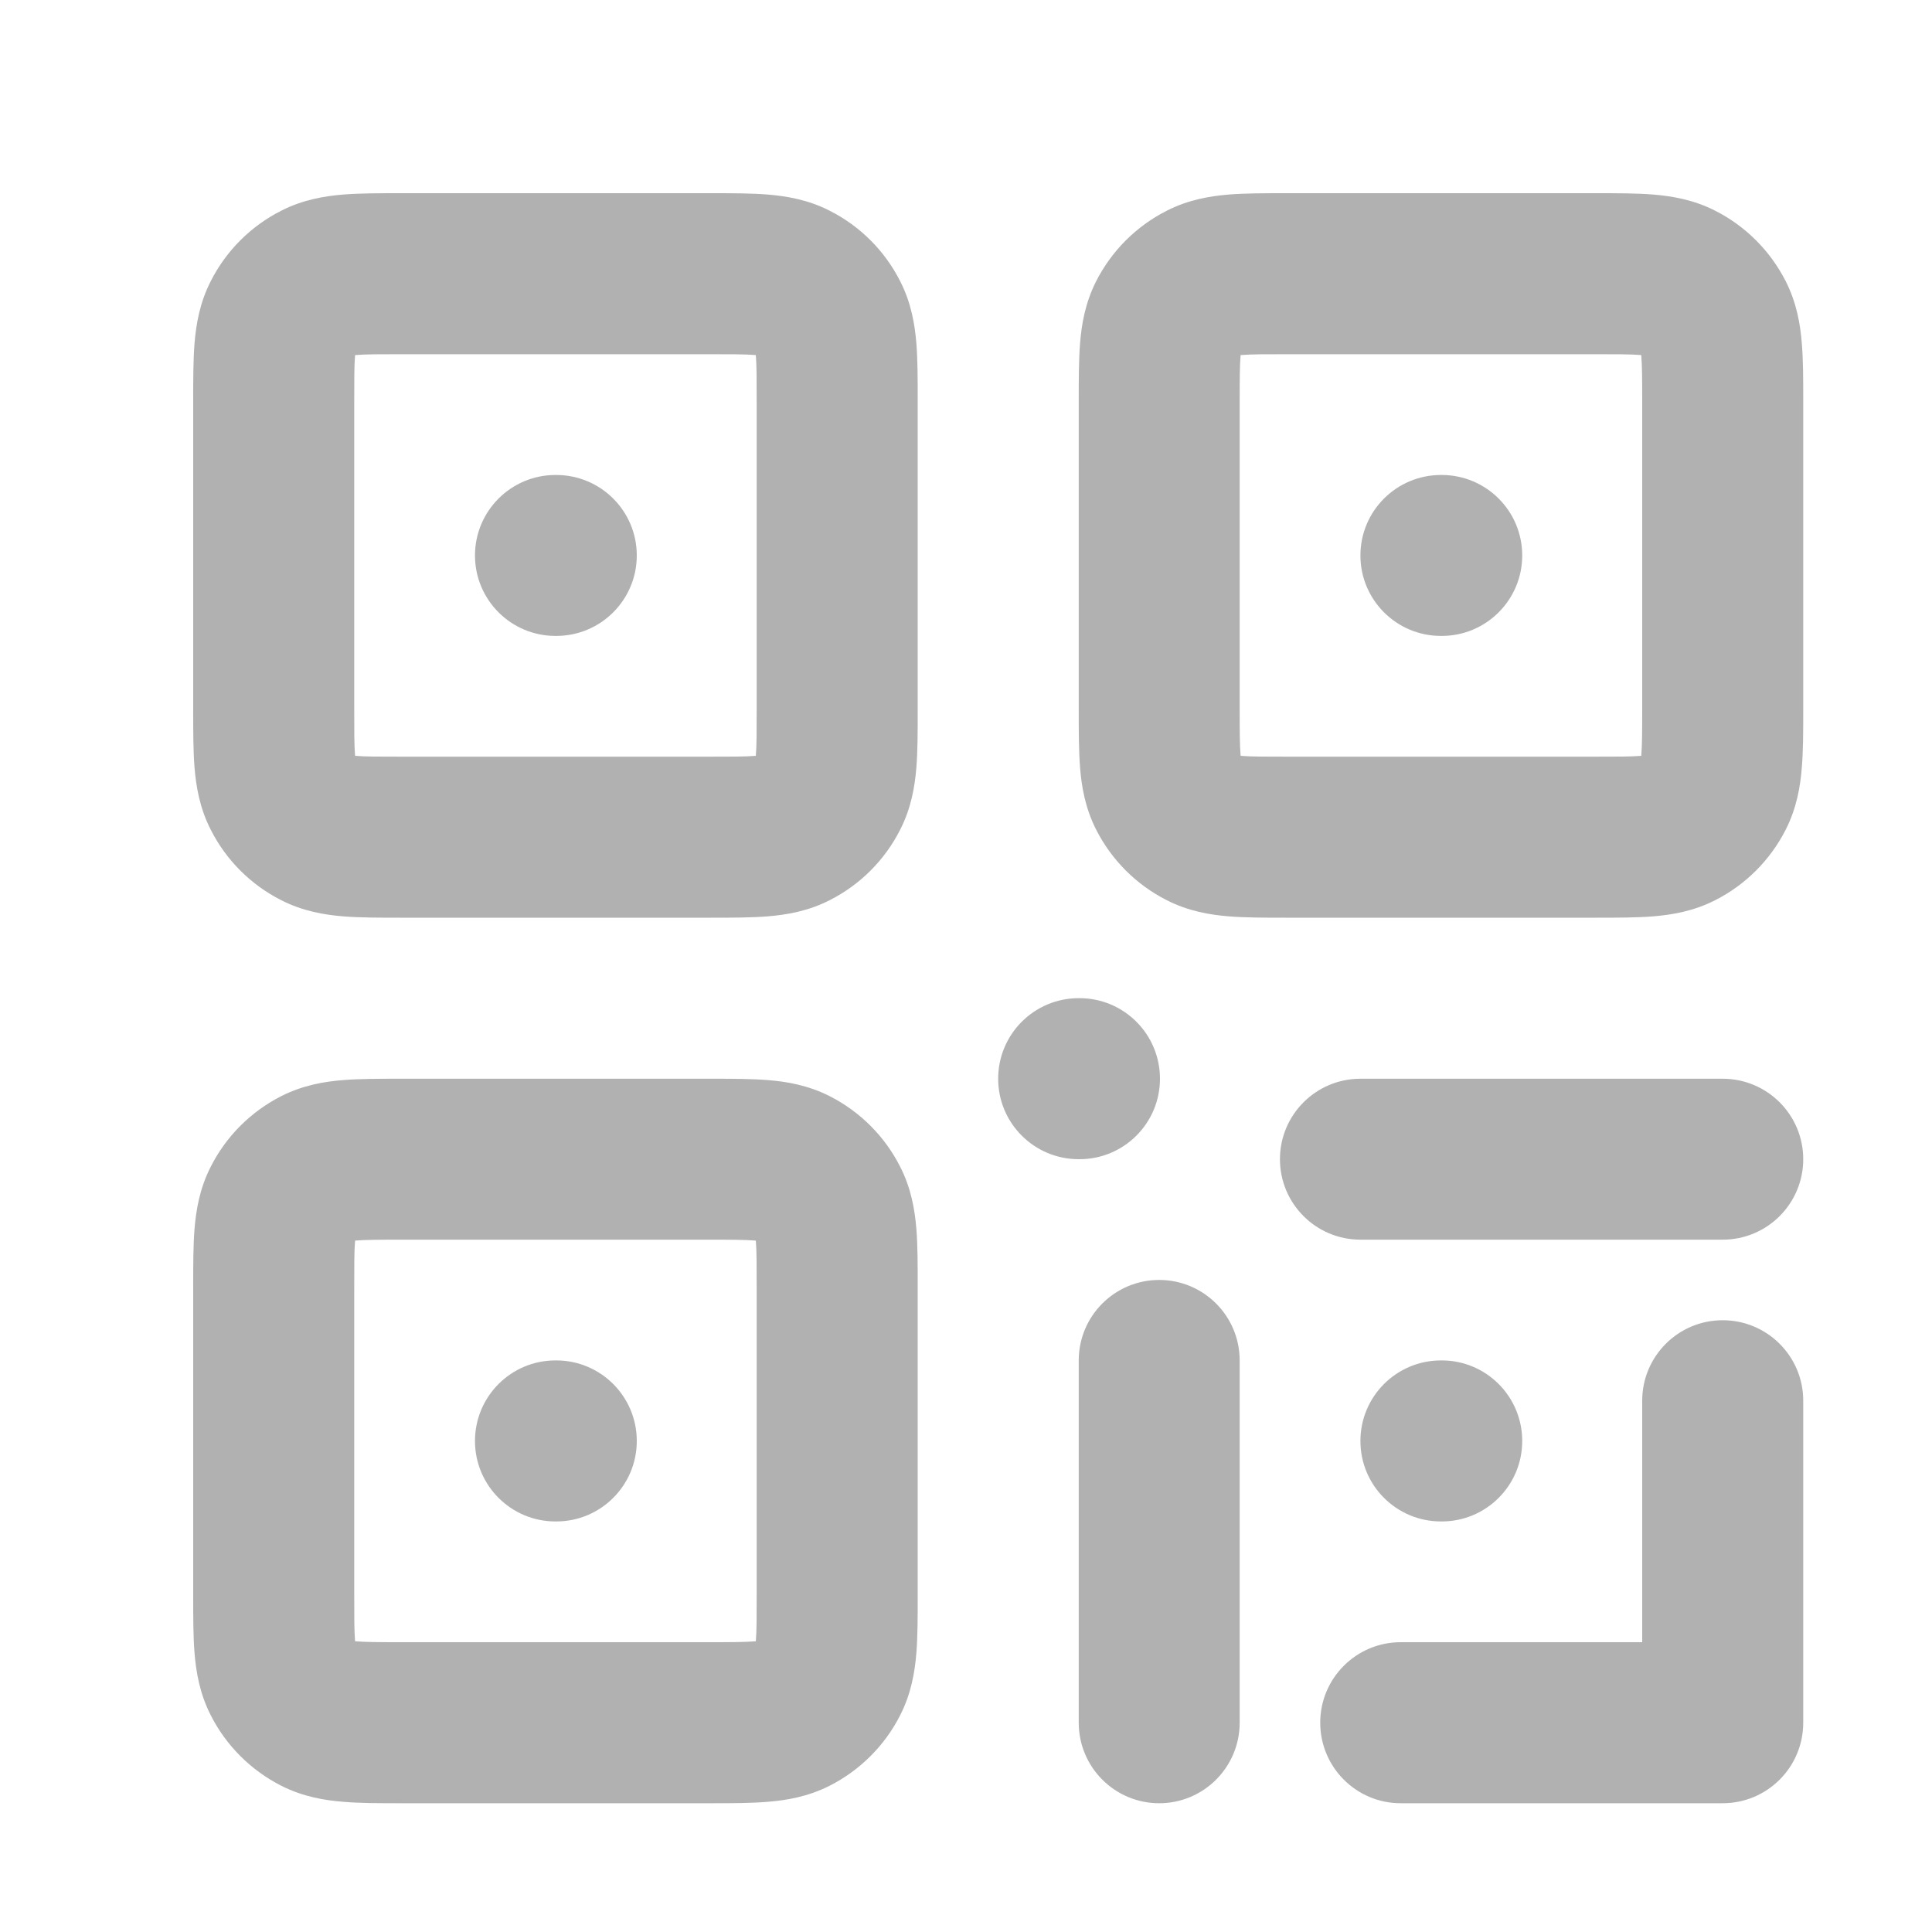 <svg width="20" height="20" viewBox="0 0 20 20" fill="none" xmlns="http://www.w3.org/2000/svg">
<path fill-rule="evenodd" clip-rule="evenodd" d="M4.14 2C4.149 2 4.158 2 4.167 2H7.333C7.342 2 7.351 2 7.36 2C7.57 2 7.775 2 7.949 2.014C8.139 2.03 8.364 2.066 8.59 2.182C8.904 2.341 9.159 2.596 9.318 2.91C9.434 3.136 9.47 3.361 9.486 3.551C9.5 3.725 9.5 3.93 9.5 4.14V7.36C9.5 7.57 9.5 7.775 9.486 7.949C9.47 8.139 9.434 8.364 9.318 8.59C9.159 8.904 8.904 9.159 8.59 9.318C8.364 9.434 8.139 9.47 7.949 9.486C7.775 9.5 7.57 9.5 7.36 9.5H4.14C3.93 9.5 3.725 9.5 3.551 9.486C3.361 9.47 3.136 9.434 2.91 9.318C2.596 9.159 2.341 8.904 2.182 8.59C2.066 8.364 2.03 8.139 2.014 7.949C2 7.775 2 7.57 2 7.36C2 7.351 2 7.342 2 7.333V4.167C2 4.158 2 4.149 2 4.14C2 3.93 2 3.725 2.014 3.551C2.03 3.361 2.066 3.136 2.182 2.91C2.341 2.596 2.596 2.341 2.91 2.182C3.136 2.066 3.361 2.03 3.551 2.014C3.725 2 3.93 2 4.14 2ZM3.676 3.676C3.676 3.68 3.676 3.683 3.675 3.687C3.667 3.784 3.667 3.92 3.667 4.167V7.333C3.667 7.58 3.667 7.716 3.675 7.813C3.676 7.817 3.676 7.82 3.676 7.824C3.68 7.824 3.683 7.824 3.687 7.825C3.784 7.833 3.92 7.833 4.167 7.833H7.333C7.58 7.833 7.716 7.833 7.813 7.825C7.817 7.824 7.82 7.824 7.824 7.824C7.824 7.82 7.824 7.817 7.825 7.813C7.833 7.716 7.833 7.58 7.833 7.333V4.167C7.833 3.92 7.833 3.784 7.825 3.687C7.824 3.683 7.824 3.68 7.824 3.676C7.82 3.676 7.817 3.676 7.813 3.675C7.716 3.667 7.58 3.667 7.333 3.667H4.167C3.92 3.667 3.784 3.667 3.687 3.675C3.683 3.676 3.68 3.676 3.676 3.676ZM13.307 2H16.527C16.737 2 16.942 2 17.115 2.014C17.306 2.03 17.53 2.066 17.757 2.182C18.07 2.341 18.325 2.596 18.485 2.91C18.6 3.136 18.637 3.361 18.652 3.551C18.667 3.725 18.667 3.93 18.667 4.14V7.36C18.667 7.57 18.667 7.775 18.652 7.949C18.637 8.139 18.6 8.364 18.485 8.59C18.325 8.904 18.07 9.159 17.757 9.318C17.53 9.434 17.306 9.47 17.115 9.486C16.942 9.5 16.737 9.5 16.527 9.5H13.307C13.096 9.5 12.892 9.5 12.718 9.486C12.528 9.47 12.303 9.434 12.077 9.318C11.763 9.159 11.508 8.904 11.348 8.59C11.233 8.364 11.196 8.139 11.181 7.949C11.167 7.775 11.167 7.57 11.167 7.36V4.14C11.167 3.93 11.167 3.725 11.181 3.551C11.196 3.361 11.233 3.136 11.348 2.91C11.508 2.596 11.763 2.341 12.077 2.182C12.303 2.066 12.528 2.03 12.718 2.014C12.892 2 13.096 2 13.307 2ZM12.843 3.676C12.843 3.68 12.842 3.683 12.842 3.687C12.834 3.784 12.833 3.92 12.833 4.167V7.333C12.833 7.58 12.834 7.716 12.842 7.813C12.842 7.817 12.843 7.82 12.843 7.824C12.846 7.824 12.85 7.824 12.854 7.825C12.951 7.833 13.086 7.833 13.333 7.833H16.5C16.747 7.833 16.882 7.833 16.98 7.825C16.983 7.824 16.987 7.824 16.991 7.824C16.991 7.82 16.991 7.817 16.991 7.813C16.999 7.716 17 7.58 17 7.333V4.167C17 3.92 16.999 3.784 16.991 3.687C16.991 3.683 16.991 3.68 16.991 3.676C16.987 3.676 16.983 3.676 16.98 3.675C16.882 3.667 16.747 3.667 16.5 3.667H13.333C13.086 3.667 12.951 3.667 12.854 3.675C12.85 3.676 12.846 3.676 12.843 3.676ZM4.917 5.75C4.917 5.29 5.29 4.917 5.75 4.917H5.758C6.219 4.917 6.592 5.29 6.592 5.75C6.592 6.21 6.219 6.583 5.758 6.583H5.75C5.29 6.583 4.917 6.21 4.917 5.75ZM14.083 5.75C14.083 5.29 14.456 4.917 14.917 4.917H14.925C15.385 4.917 15.758 5.29 15.758 5.75C15.758 6.21 15.385 6.583 14.925 6.583H14.917C14.456 6.583 14.083 6.21 14.083 5.75ZM10.333 11.167C10.333 10.706 10.706 10.333 11.167 10.333H11.175C11.635 10.333 12.008 10.706 12.008 11.167C12.008 11.627 11.635 12 11.175 12H11.167C10.706 12 10.333 11.627 10.333 11.167ZM4.14 11.167H7.36C7.57 11.167 7.775 11.167 7.949 11.181C8.139 11.196 8.364 11.233 8.59 11.348C8.904 11.508 9.159 11.763 9.318 12.077C9.434 12.303 9.47 12.528 9.486 12.718C9.5 12.892 9.5 13.096 9.5 13.307V16.527C9.5 16.737 9.5 16.942 9.486 17.115C9.47 17.306 9.434 17.53 9.318 17.757C9.159 18.07 8.904 18.325 8.59 18.485C8.364 18.6 8.139 18.637 7.949 18.652C7.775 18.667 7.57 18.667 7.36 18.667H4.14C3.93 18.667 3.725 18.667 3.551 18.652C3.361 18.637 3.136 18.6 2.91 18.485C2.596 18.325 2.341 18.07 2.182 17.757C2.066 17.53 2.03 17.306 2.014 17.115C2 16.942 2 16.737 2 16.527V13.307C2 13.096 2 12.892 2.014 12.718C2.03 12.528 2.066 12.303 2.182 12.077C2.341 11.763 2.596 11.508 2.91 11.348C3.136 11.233 3.361 11.196 3.551 11.181C3.725 11.167 3.93 11.167 4.14 11.167ZM3.676 12.843C3.676 12.846 3.676 12.85 3.675 12.854C3.667 12.951 3.667 13.086 3.667 13.333V16.5C3.667 16.747 3.667 16.882 3.675 16.98C3.676 16.983 3.676 16.987 3.676 16.991C3.68 16.991 3.683 16.991 3.687 16.991C3.784 16.999 3.92 17 4.167 17H7.333C7.58 17 7.716 16.999 7.813 16.991C7.817 16.991 7.82 16.991 7.824 16.991C7.824 16.987 7.824 16.983 7.825 16.98C7.833 16.882 7.833 16.747 7.833 16.5V13.333C7.833 13.086 7.833 12.951 7.825 12.854C7.824 12.85 7.824 12.846 7.824 12.843C7.82 12.843 7.817 12.842 7.813 12.842C7.716 12.834 7.58 12.833 7.333 12.833H4.167C3.92 12.833 3.784 12.834 3.687 12.842C3.683 12.842 3.68 12.843 3.676 12.843ZM13.25 12C13.25 11.54 13.623 11.167 14.083 11.167H17.833C18.294 11.167 18.667 11.54 18.667 12C18.667 12.46 18.294 12.833 17.833 12.833H14.083C13.623 12.833 13.25 12.46 13.25 12ZM12 13.25C12.46 13.25 12.833 13.623 12.833 14.083V17.833C12.833 18.294 12.46 18.667 12 18.667C11.54 18.667 11.167 18.294 11.167 17.833V14.083C11.167 13.623 11.54 13.25 12 13.25ZM17.833 13.667C18.294 13.667 18.667 14.04 18.667 14.5V17.833C18.667 18.294 18.294 18.667 17.833 18.667H14.5C14.04 18.667 13.667 18.294 13.667 17.833C13.667 17.373 14.04 17 14.5 17H17V14.5C17 14.04 17.373 13.667 17.833 13.667ZM4.917 14.917C4.917 14.456 5.29 14.083 5.75 14.083H5.758C6.219 14.083 6.592 14.456 6.592 14.917C6.592 15.377 6.219 15.75 5.758 15.75H5.75C5.29 15.75 4.917 15.377 4.917 14.917ZM14.083 14.917C14.083 14.456 14.456 14.083 14.917 14.083H14.925C15.385 14.083 15.758 14.456 15.758 14.917C15.758 15.377 15.385 15.75 14.925 15.75H14.917C14.456 15.75 14.083 15.377 14.083 14.917Z" fill="#B1B1B1"/>
</svg>
